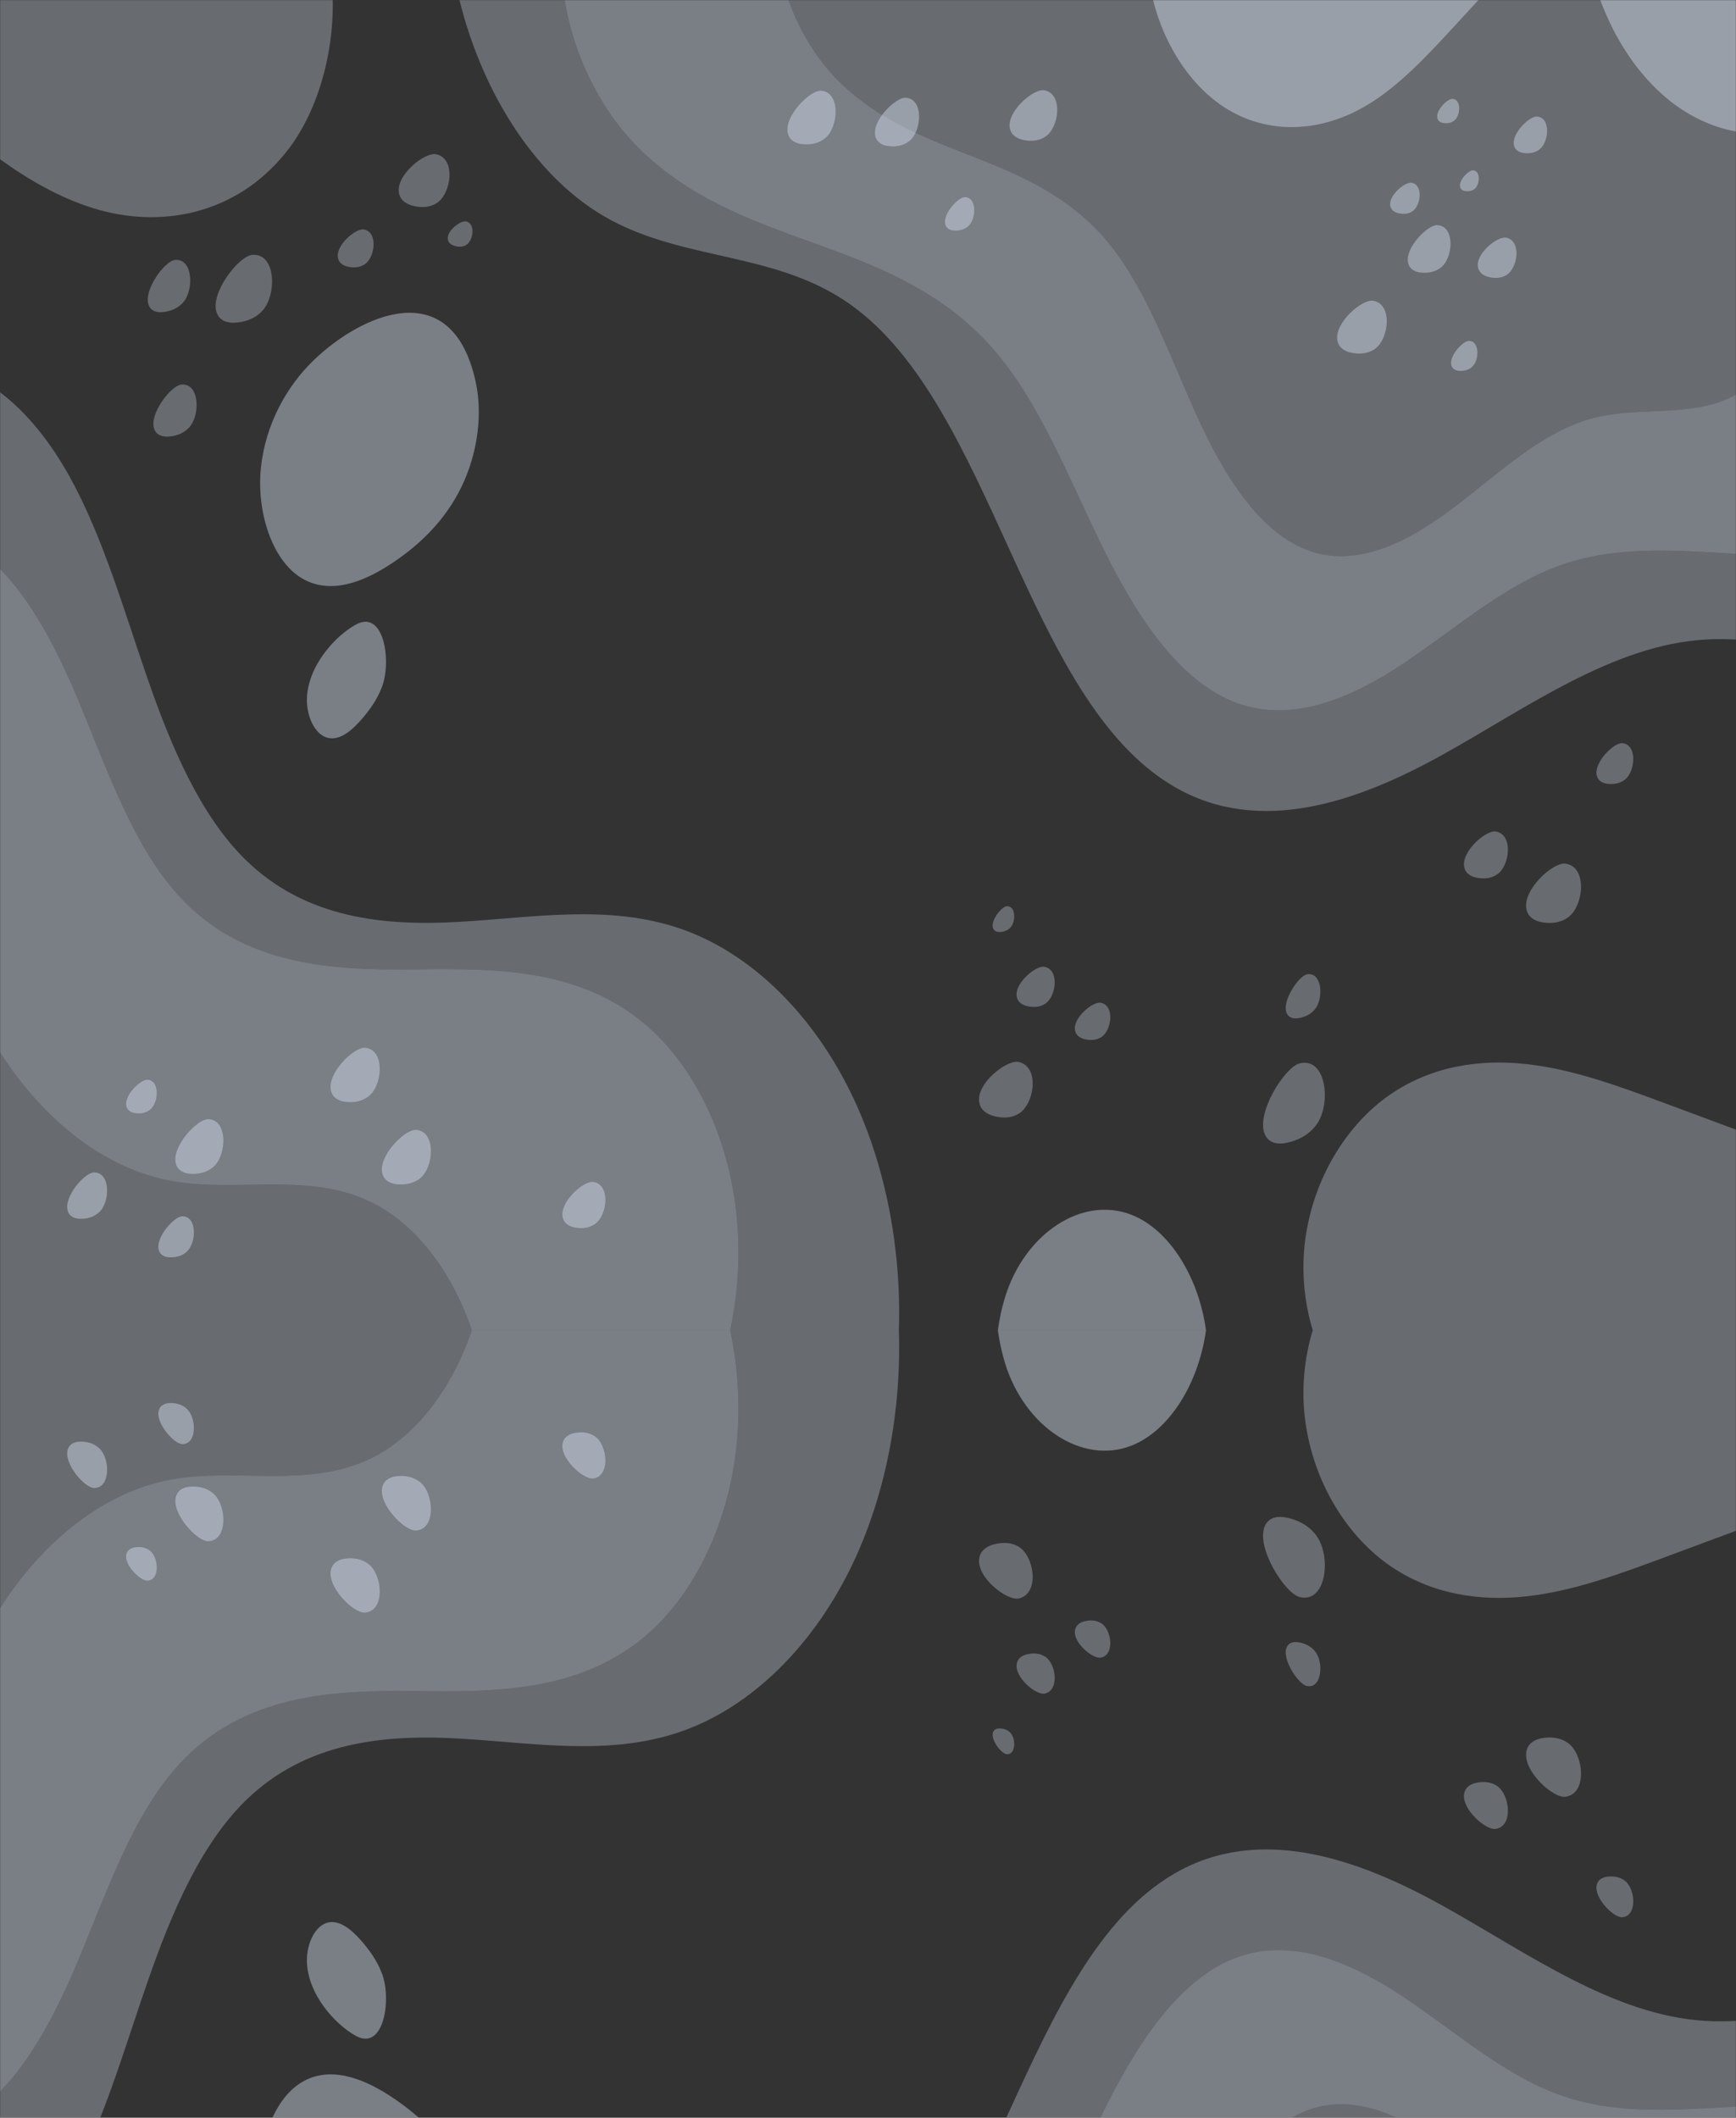 <svg width="1440" height="1756" viewBox="0 0 1440 1756" fill="none" xmlns="http://www.w3.org/2000/svg">
<rect x="0" y="0" width="1440" height="1756" fill="#333333" stroke="none"/>
<mask id="mask0_1368_8621" style="mask-type:alpha" maskUnits="userSpaceOnUse" x="0" y="0" width="1440" height="1756">
<rect width="1440" height="1756" fill="#E5EFFF"/>
</mask>
<g mask="url(#mask0_1368_8621)">
<path d="M306.506 996.239C254.756 971.858 197.679 988.885 143.348 979.487C87.941 969.905 36.664 929.775 0 872.58V1103H391.326C374.889 1054.05 343.958 1013.88 306.506 996.239Z" fill="#E5EFFF" fill-opacity="0.3"/>
<path d="M237.341 126.171C262.688 94.513 276.947 46.157 275.996 -0H0V132.031C24.39 149.648 49.849 163.995 76.748 172.451C132.221 189.9 195.39 178.586 237.341 126.171Z" fill="#E5EFFF" fill-opacity="0.3"/>
<path d="M525.578 118.464C568.474 163.503 622.575 182.722 674.944 201.58C727.313 220.438 781.313 241.188 822.938 288.418C861.778 332.508 885.938 395.241 913.995 452.589C942.053 509.937 978.041 566.007 1026.98 583.348C1072.71 599.549 1121.13 578.691 1163.61 550.526C1206.09 522.362 1246.38 486.414 1291.98 469.601C1339.94 451.915 1390.02 456.58 1440 459.245V327.13C1433.95 330.52 1427.67 333.138 1421.26 334.951C1387.94 344.304 1353.05 337.931 1319.7 347.168C1278.73 358.512 1243.42 392.299 1206.91 420.066C1170.41 447.832 1128.16 470.62 1087.53 457.208C1044.97 443.16 1014.41 392.866 991.536 342.036C968.664 291.206 949.258 235.421 915.75 197.038C885.341 162.209 846.281 145.25 808.11 130.245C769.939 115.24 730.654 100.824 698.124 69.733C679.635 52.07 663.604 27.605 654.081 -0.024H468.377C475.74 45.957 497.734 89.227 525.578 118.464Z" fill="#E5EFFF" fill-opacity="0.4"/>
<path d="M698.118 69.757C730.647 100.825 769.927 115.233 808.104 130.269C846.28 145.305 885.335 162.233 915.744 197.062C949.257 235.444 968.619 291.223 991.535 342.06C1014.45 392.898 1044.97 443.168 1087.53 457.232C1128.17 470.636 1170.4 447.856 1206.91 420.09C1243.42 392.323 1278.72 358.536 1319.7 347.192C1353.05 337.954 1387.93 344.327 1421.26 334.975C1427.67 333.155 1433.95 330.529 1440 327.131V-0H654.074C663.597 27.659 679.629 52.086 698.118 69.757Z" fill="#E5EFFF" fill-opacity="0.3"/>
<path d="M1019.48 91.38C1055.66 112.483 1098.23 108.699 1134.23 87.022C1161.04 70.883 1184.29 45.713 1207.2 20.827L1226.36 0H956.469C966.476 40.397 990.433 74.43 1019.48 91.38Z" fill="#E5EFFF" fill-opacity="0.4"/>
<path d="M1327.42 0C1340.17 34.358 1359.84 63.072 1384.12 82.794C1401.27 96.55 1420.27 105.474 1440 109.036V0H1327.42Z" fill="#E5EFFF" fill-opacity="0.4"/>
<path d="M607.5 983.24C597.345 930.506 573.505 884.566 540.394 853.921C484.099 802.256 411.317 802.991 343.434 803.773C275.552 804.554 202.028 800.954 148.894 743.414C109.896 701.178 88.515 636.691 63.726 577.826C47.025 538.233 26.438 498.495 0 471.708V872.58C36.664 929.775 87.941 969.904 143.348 979.487C197.679 988.885 254.723 971.827 306.506 996.239C343.958 1013.86 374.889 1054.05 391.326 1103H605.734C614.154 1064.26 614.897 1022.38 607.5 983.24Z" fill="#E5EFFF" fill-opacity="0.4"/>
<path d="M1291.98 469.602C1246.38 486.392 1206.09 522.393 1163.61 550.527C1121.13 578.661 1072.71 599.549 1026.99 583.349C978.048 566.007 942.048 509.908 913.996 452.59C885.944 395.272 861.779 332.508 822.939 288.419C781.314 241.189 727.314 220.431 674.956 201.581C622.598 182.73 568.486 163.504 525.59 118.465C497.735 89.228 475.741 45.958 468.378 -0H381.117C401.131 80.687 446.98 149.832 505.199 181.673C569.217 216.686 643.574 208.926 704.858 252.104C824.57 336.476 849.899 579.711 973.734 652.187C1044.24 693.458 1125.88 665.208 1196.92 625.638C1267.95 586.068 1338.19 534.802 1414.84 530.282C1423.23 529.785 1431.61 529.869 1440 530.282V459.246C1390.02 456.611 1339.94 451.923 1291.98 469.602Z" fill="#E5EFFF" fill-opacity="0.3"/>
<path d="M1266.36 882.346C1227.58 878.019 1187.35 883.878 1152.67 907.899C1118 931.92 1089.6 975.902 1082.67 1028.03C1079.34 1053.04 1081.71 1079.56 1088.93 1103H1440V936.692L1380.46 914.571C1342.93 900.668 1305.13 886.682 1266.36 882.346Z" fill="#E5EFFF" fill-opacity="0.3"/>
<path d="M938.436 1007.25C897.671 991.375 849.977 1022.57 833.608 1075.85C830.955 1084.6 828.983 1093.7 827.725 1103H1000.36C994.376 1059.19 970.166 1019.61 938.436 1007.25Z" fill="#E5EFFF" fill-opacity="0.4"/>
<path d="M708.486 911.859C675.956 842.156 623.323 790.292 564.486 770.062C504.861 749.557 442.226 760.871 380.773 764.41C319.32 767.948 253.648 761.882 203.743 712.975C166.185 676.208 142.088 619.449 122.321 562.492C102.555 505.534 85.691 445.888 57.892 395.51C42.367 367.398 22.539 342.19 0 325.262V471.709C26.438 498.518 47.025 538.233 63.703 577.826C88.493 636.691 109.873 701.148 148.871 743.414C202.005 800.954 275.529 804.554 343.412 803.773C411.294 802.992 484.076 802.241 540.371 853.921C573.491 884.561 597.339 930.501 607.5 983.24C614.919 1022.38 614.177 1064.26 605.756 1103H745.594C747.782 1036.16 734.85 968.373 708.486 911.859Z" fill="#E5EFFF" fill-opacity="0.3"/>
<path d="M260.089 298.79C238.152 319.939 220.348 351.282 216.473 387.475C212.597 423.667 225.293 464.072 249.767 479.116C272.914 493.37 300.167 483.191 323.117 468.346C344.886 454.267 365.665 435.57 379.992 409.175C394.318 382.779 401.417 347.736 394.504 316.293C374.766 226.529 299.706 260.568 260.089 298.79Z" fill="#E5EFFF" fill-opacity="0.4"/>
<path d="M254.576 580.178C254.447 593.874 260.826 608.059 270.574 611.422C280.772 614.938 291.032 606.52 299.121 597.366C306.124 589.454 312.711 580.515 316.879 569.485C324.945 548.168 318.493 505.335 295.453 517.751C278.027 527.142 254.841 552.641 254.576 580.178Z" fill="#E5EFFF" fill-opacity="0.4"/>
<path d="M1168.12 218.394C1169.53 223.633 1174.24 225.518 1178.33 225.977C1184.22 226.644 1190.4 225.755 1195.48 221.626C1205.44 213.545 1207.13 187.556 1192.38 186.667C1184.25 186.177 1164.75 205.878 1168.12 218.394Z" fill="#E5EFFF" fill-opacity="0.4"/>
<path d="M1211.15 155.125C1211.76 157.422 1213.83 158.288 1215.65 158.503C1218.24 158.809 1220.97 158.434 1223.22 156.634C1227.62 153.102 1228.4 141.643 1221.91 141.215C1218.31 140.977 1209.68 149.602 1211.15 155.125Z" fill="#E5EFFF" fill-opacity="0.4"/>
<path d="M1225.96 221.504C1226.81 226.276 1230.78 228.566 1234.33 229.524C1239.43 230.902 1244.9 230.971 1249.64 228.061C1258.93 222.354 1262.32 199.865 1249.5 197.085C1242.43 195.553 1223.93 210.106 1225.96 221.504Z" fill="#E5EFFF" fill-opacity="0.4"/>
<path d="M1153.22 170.697C1153.92 174.35 1156.98 176.059 1159.71 176.717C1163.65 177.69 1167.83 177.652 1171.45 175.339C1178.53 170.812 1180.92 153.501 1171.06 151.593C1165.62 150.521 1151.57 161.988 1153.22 170.697Z" fill="#E5EFFF" fill-opacity="0.4"/>
<path d="M1255.87 120.733C1256.9 124.838 1260.54 126.393 1263.71 126.86C1268.27 127.496 1273.09 126.937 1277.08 123.842C1284.9 117.768 1286.51 97.623 1275.06 96.627C1268.76 96.053 1253.39 110.943 1255.87 120.733Z" fill="#E5EFFF" fill-opacity="0.4"/>
<path d="M1192.33 98.113C1193.04 100.81 1195.45 101.805 1197.55 102.066C1200.57 102.441 1203.73 102.02 1206.36 99.929C1211.5 95.838 1212.44 82.51 1204.88 81.974C1200.71 81.676 1190.63 91.671 1192.33 98.113Z" fill="#E5EFFF" fill-opacity="0.4"/>
<path d="M1109.4 282.598C1110.68 288.726 1115.91 291.407 1120.53 292.402C1127.18 293.842 1134.26 293.551 1140.29 289.461C1152.1 281.434 1155.65 252.105 1138.96 249.385C1129.75 247.884 1106.36 267.991 1109.4 282.598Z" fill="#E5EFFF" fill-opacity="0.4"/>
<path d="M1203.92 303.049C1204.88 306.274 1207.83 307.316 1210.38 307.484C1214.05 307.737 1217.88 307.017 1220.97 304.313C1227.04 299.012 1227.72 282.812 1218.53 282.674C1213.47 282.59 1201.64 295.366 1203.92 303.049Z" fill="#E5EFFF" fill-opacity="0.4"/>
<path d="M843.411 826.568C844.333 831.271 848.31 833.416 851.848 834.228C856.911 835.438 862.344 835.331 866.991 832.298C876.098 826.361 879.073 803.957 866.327 801.659C859.29 800.349 841.211 815.347 843.411 826.568Z" fill="#E5EFFF" fill-opacity="0.3"/>
<path d="M812.295 914.035C813.42 920.653 818.915 923.878 823.803 925.256C830.852 927.248 838.428 927.424 845.01 923.464C857.947 915.712 862.785 884.645 845.066 880.57C835.312 878.371 809.583 898.233 812.295 914.035Z" fill="#E5EFFF" fill-opacity="0.3"/>
<path d="M891.725 854.396C892.558 858.77 896.225 860.799 899.499 861.611C904.207 862.791 909.236 862.745 913.561 859.98C922.049 854.557 924.935 833.814 913.117 831.493C906.609 830.222 889.745 843.948 891.725 854.396Z" fill="#E5EFFF" fill-opacity="0.3"/>
<path d="M823.702 769.595C824.636 772.207 827.144 772.851 829.276 772.797C832.353 772.713 835.52 771.809 837.995 769.312C842.832 764.417 842.703 750.844 835.036 751.434C830.812 751.764 821.474 763.36 823.702 769.595Z" fill="#E5EFFF" fill-opacity="0.3"/>
<path d="M1266.22 754.168C1267.76 760.932 1273.64 763.728 1278.79 764.67C1286.22 766.018 1294.1 765.436 1300.73 760.664C1313.71 751.296 1317.08 718.535 1298.45 716.123C1288.17 714.797 1262.55 738.029 1266.22 754.168Z" fill="#E5EFFF" fill-opacity="0.3"/>
<path d="M1214.59 719.087C1215.72 724.502 1220.39 726.854 1224.48 727.704C1230.38 728.937 1236.66 728.639 1241.98 724.97C1252.43 717.785 1255.48 691.78 1240.67 689.474C1232.51 688.203 1211.85 706.165 1214.59 719.087Z" fill="#E5EFFF" fill-opacity="0.3"/>
<path d="M1324.54 643.256C1325.72 647.775 1329.76 649.445 1333.27 649.881C1338.33 650.509 1343.66 649.812 1348.05 646.32C1356.65 639.472 1358.24 617.144 1345.57 616.232C1338.59 615.727 1321.71 632.463 1324.54 643.256Z" fill="#E5EFFF" fill-opacity="0.3"/>
<path d="M145.991 965.194C147.735 971.069 153.118 972.961 157.764 973.275C164.458 973.727 171.438 972.417 177.08 967.492C188.139 957.833 189.343 928.305 172.62 928.044C163.4 927.899 141.834 951.192 145.991 965.194Z" fill="#E5EFFF" fill-opacity="0.4"/>
<path d="M131.777 1036.81C133.144 1041.15 137.177 1042.44 140.636 1042.57C145.626 1042.77 150.812 1041.64 154.958 1037.85C163.075 1030.42 163.631 1008.4 151.172 1008.57C144.304 1008.66 128.52 1026.47 131.777 1036.81Z" fill="#E5EFFF" fill-opacity="0.4"/>
<path d="M56.25 1004.23C57.82 1009.08 62.365 1010.49 66.263 1010.6C71.888 1010.75 77.704 1009.41 82.339 1005.09C91.429 996.667 91.902 971.842 77.878 972.156C70.127 972.386 52.487 992.631 56.25 1004.23Z" fill="#E5EFFF" fill-opacity="0.4"/>
<path d="M104.85 917.305C105.784 921.074 109.108 922.537 112.011 922.966C116.196 923.579 120.611 923.104 124.279 920.3C131.473 914.8 133.031 896.341 122.546 895.337C116.769 894.786 102.617 908.313 104.85 917.305Z" fill="#E5EFFF" fill-opacity="0.4"/>
<path d="M274.567 904.613C276.114 910.664 281.486 912.932 286.166 913.56C292.916 914.464 300.015 913.56 305.887 908.964C317.402 899.941 319.674 870.198 302.788 868.819C293.484 868.061 270.866 890.152 274.567 904.613Z" fill="#E5EFFF" fill-opacity="0.4"/>
<path d="M317.183 973.198C318.797 979.211 324.192 981.379 328.877 981.915C335.627 982.681 342.72 981.685 348.565 976.967C359.989 967.729 361.952 937.902 345.055 936.891C335.723 936.309 313.313 958.844 317.183 973.198Z" fill="#E5EFFF" fill-opacity="0.4"/>
<path d="M466.735 1009.43C467.899 1014.73 472.472 1016.97 476.494 1017.76C482.288 1018.9 488.441 1018.53 493.645 1014.87C503.843 1007.7 506.661 982.145 492.126 980.062C484.11 978.913 463.961 996.783 466.735 1009.43Z" fill="#E5EFFF" fill-opacity="0.4"/>
<path d="M127.957 355.802C129.886 361.018 134.949 362.213 139.235 362.021C145.423 361.753 151.768 359.823 156.673 354.714C166.308 344.695 165.785 317.403 150.384 318.882C141.901 319.701 123.356 343.339 127.957 355.802Z" fill="#E5EFFF" fill-opacity="0.3"/>
<path d="M179.781 259.412C182.29 266.229 188.882 267.837 194.479 267.577C202.545 267.248 210.836 264.758 217.26 258.11C229.855 245.088 229.23 209.478 209.132 211.347C198.056 212.373 173.813 243.135 179.781 259.412Z" fill="#E5EFFF" fill-opacity="0.3"/>
<path d="M123.38 253.115C125.405 258.217 130.45 259.19 134.697 258.822C140.823 258.301 147.072 256.126 151.837 250.856C161.174 240.531 160.043 213.492 144.805 215.621C136.407 216.77 118.542 240.952 123.38 253.115Z" fill="#E5EFFF" fill-opacity="0.3"/>
<path d="M280.333 213.882C281.216 218.302 284.968 220.294 288.286 221.06C293.073 222.17 298.175 222.04 302.54 219.152C311.096 213.499 313.824 192.412 301.814 190.267C295.194 189.096 278.223 203.32 280.333 213.882Z" fill="#E5EFFF" fill-opacity="0.3"/>
<path d="M330.918 159.927C332.043 166.201 337.246 169.211 341.893 170.482C348.592 172.305 355.781 172.397 362.008 168.583C374.219 161.107 378.686 131.579 361.85 127.902C352.574 125.872 328.263 144.96 330.918 159.927Z" fill="#E5EFFF" fill-opacity="0.3"/>
<path d="M371.491 198.471C371.963 201.535 374.449 203.067 376.683 203.794C379.9 204.813 383.376 205.012 386.431 203.297C392.421 199.934 394.908 185.748 386.808 183.619C382.347 182.447 370.377 191.171 371.491 198.471Z" fill="#E5EFFF" fill-opacity="0.3"/>
<path d="M1049.36 941.012C1052.81 948.289 1060.41 948.932 1066.71 947.722C1075.79 945.968 1084.92 941.74 1091.56 933.168C1104.58 916.317 1100.56 876.211 1078.06 881.756C1065.65 884.774 1041.11 923.663 1049.36 941.012Z" fill="#E5EFFF" fill-opacity="0.3"/>
<path d="M1067.29 840.111C1069.11 844.232 1073.31 844.783 1076.82 844.27C1081.88 843.504 1087 841.413 1090.8 836.809C1098.25 827.786 1096.58 805.458 1084.05 807.963C1077.1 809.341 1062.96 830.314 1067.29 840.111Z" fill="#E5EFFF" fill-opacity="0.3"/>
<path d="M653.569 110.859C655.149 116.78 660.448 118.925 665.049 119.469C671.687 120.235 678.662 119.277 684.394 114.658C695.644 105.605 697.612 76.36 681.019 75.249C671.844 74.659 649.806 96.742 653.569 110.859Z" fill="#E5EFFF" fill-opacity="0.4"/>
<path d="M726.108 113.011C727.486 118.442 732.296 120.495 736.492 121.069C742.539 121.897 748.912 121.146 754.188 117.04C764.527 108.982 766.62 82.319 751.477 81.04C743.135 80.32 722.812 100.067 726.108 113.011Z" fill="#E5EFFF" fill-opacity="0.4"/>
<path d="M784.16 186.231C785.229 189.808 788.519 190.957 791.354 191.141C795.438 191.409 799.696 190.589 803.133 187.579C809.883 181.666 810.581 163.65 800.377 163.512C794.752 163.443 781.612 177.705 784.16 186.231Z" fill="#E5EFFF" fill-opacity="0.4"/>
<path d="M837.677 106.424C838.869 112.299 843.864 114.919 848.286 115.914C854.653 117.355 861.442 117.14 867.236 113.272C878.593 105.689 882.131 77.616 866.15 74.858C857.342 73.342 834.83 92.399 837.677 106.424Z" fill="#E5EFFF" fill-opacity="0.4"/>
<path d="M306.506 1209.76C254.756 1234.14 197.679 1217.11 143.348 1226.51C87.941 1236.1 36.664 1276.22 0 1333.42V1103H391.326C374.889 1151.95 343.958 1192.12 306.506 1209.76Z" fill="#E5EFFF" fill-opacity="0.3"/>
<path d="M525.578 2087.54C568.474 2042.5 622.575 2023.28 674.944 2004.42C727.313 1985.56 781.313 1964.81 822.938 1917.58C861.778 1873.49 885.938 1810.76 913.995 1753.41C942.053 1696.06 978.041 1639.99 1026.98 1622.65C1072.71 1606.45 1121.13 1627.31 1163.61 1655.47C1206.09 1683.64 1246.38 1719.59 1291.98 1736.4C1339.94 1754.08 1390.02 1749.42 1440 1746.75V1878.87C1433.95 1875.48 1427.67 1872.86 1421.26 1871.05C1387.94 1861.7 1353.05 1868.07 1319.7 1858.83C1278.73 1847.49 1243.42 1813.7 1206.91 1785.93C1170.41 1758.17 1128.16 1735.38 1087.53 1748.79C1044.97 1762.84 1014.41 1813.13 991.536 1863.96C968.664 1914.79 949.258 1970.58 915.75 2008.96C885.341 2043.79 846.281 2060.75 808.11 2075.76C769.939 2090.76 730.654 2105.18 698.124 2136.27C679.635 2153.93 663.604 2178.4 654.081 2206.02H468.377C475.74 2160.04 497.734 2116.77 525.578 2087.54Z" fill="#E5EFFF" fill-opacity="0.4"/>
<path d="M698.118 2136.24C730.647 2105.18 769.927 2090.77 808.104 2075.73C846.28 2060.7 885.335 2043.77 915.744 2008.94C949.257 1970.56 968.619 1914.78 991.535 1863.94C1014.45 1813.1 1044.97 1762.83 1087.53 1748.77C1128.17 1735.36 1170.4 1758.14 1206.91 1785.91C1243.42 1813.68 1278.72 1847.46 1319.7 1858.81C1353.05 1868.05 1387.93 1861.67 1421.26 1871.03C1427.67 1872.85 1433.95 1875.47 1440 1878.87V2206H654.074C663.597 2178.34 679.629 2153.91 698.118 2136.24Z" fill="#E5EFFF" fill-opacity="0.3"/>
<path d="M607.5 1222.76C597.345 1275.49 573.505 1321.43 540.394 1352.08C484.099 1403.74 411.317 1403.01 343.434 1402.23C275.552 1401.45 202.028 1405.05 148.894 1462.59C109.896 1504.82 88.515 1569.31 63.726 1628.17C47.025 1667.77 26.438 1707.51 0 1734.29V1333.42C36.664 1276.22 87.941 1236.1 143.348 1226.51C197.679 1217.11 254.723 1234.17 306.506 1209.76C343.958 1192.14 374.889 1151.95 391.326 1103H605.734C614.154 1141.74 614.897 1183.62 607.5 1222.76Z" fill="#E5EFFF" fill-opacity="0.4"/>
<path d="M1291.98 1736.4C1246.38 1719.61 1206.09 1683.61 1163.61 1655.47C1121.13 1627.34 1072.71 1606.45 1026.99 1622.65C978.048 1639.99 942.048 1696.09 913.996 1753.41C885.944 1810.73 861.779 1873.49 822.939 1917.58C781.314 1964.81 727.314 1985.57 674.956 2004.42C622.598 2023.27 568.486 2042.5 525.59 2087.53C497.735 2116.77 475.741 2160.04 468.378 2206H381.117C401.131 2125.31 446.98 2056.17 505.199 2024.33C569.217 1989.31 643.574 1997.07 704.858 1953.9C824.57 1869.52 849.899 1626.29 973.734 1553.81C1044.24 1512.54 1125.88 1540.79 1196.92 1580.36C1267.95 1619.93 1338.19 1671.2 1414.84 1675.72C1423.23 1676.22 1431.61 1676.13 1440 1675.72V1746.75C1390.02 1749.39 1339.94 1754.08 1291.98 1736.4Z" fill="#E5EFFF" fill-opacity="0.3"/>
<path d="M1266.36 1323.65C1227.58 1327.98 1187.35 1322.12 1152.67 1298.1C1118 1274.08 1089.6 1230.1 1082.67 1177.97C1079.34 1152.96 1081.71 1126.44 1088.93 1103H1440V1269.31L1380.46 1291.43C1342.93 1305.33 1305.13 1319.32 1266.36 1323.65Z" fill="#E5EFFF" fill-opacity="0.3"/>
<path d="M938.436 1198.75C897.671 1214.63 849.977 1183.43 833.608 1130.15C830.955 1121.4 828.983 1112.3 827.725 1103H1000.36C994.376 1146.81 970.166 1186.39 938.436 1198.75Z" fill="#E5EFFF" fill-opacity="0.4"/>
<path d="M708.486 1294.14C675.956 1363.84 623.323 1415.71 564.486 1435.94C504.861 1456.44 442.226 1445.13 380.773 1441.59C319.32 1438.05 253.648 1444.12 203.743 1493.03C166.185 1529.79 142.088 1586.55 122.321 1643.51C102.555 1700.47 85.691 1760.11 57.892 1810.49C42.367 1838.6 22.539 1863.81 0 1880.74V1734.29C26.438 1707.48 47.025 1667.77 63.703 1628.17C88.493 1569.31 109.873 1504.85 148.871 1462.59C202.005 1405.05 275.529 1401.45 343.412 1402.23C411.294 1403.01 484.076 1403.76 540.371 1352.08C573.491 1321.44 597.339 1275.5 607.5 1222.76C614.919 1183.62 614.177 1141.74 605.756 1103H745.594C747.782 1169.84 734.85 1237.63 708.486 1294.14Z" fill="#E5EFFF" fill-opacity="0.3"/>
<path d="M260.089 1907.21C238.152 1886.06 220.348 1854.72 216.473 1818.53C212.597 1782.33 225.293 1741.93 249.767 1726.88C272.914 1712.63 300.167 1722.81 323.117 1737.65C344.886 1751.73 365.665 1770.43 379.992 1796.83C394.318 1823.22 401.417 1858.26 394.504 1889.71C374.766 1979.47 299.706 1945.43 260.089 1907.21Z" fill="#E5EFFF" fill-opacity="0.4"/>
<path d="M254.576 1625.82C254.447 1612.13 260.826 1597.94 270.574 1594.58C280.772 1591.06 291.032 1599.48 299.121 1608.63C306.124 1616.55 312.711 1625.49 316.879 1636.52C324.945 1657.83 318.493 1700.67 295.453 1688.25C278.027 1678.86 254.841 1653.36 254.576 1625.82Z" fill="#E5EFFF" fill-opacity="0.4"/>
<path d="M843.411 1379.43C844.333 1374.73 848.31 1372.58 851.848 1371.77C856.911 1370.56 862.344 1370.67 866.991 1373.7C876.098 1379.64 879.073 1402.04 866.327 1404.34C859.29 1405.65 841.211 1390.65 843.411 1379.43Z" fill="#E5EFFF" fill-opacity="0.3"/>
<path d="M812.295 1291.97C813.42 1285.35 818.915 1282.12 823.803 1280.74C830.852 1278.75 838.428 1278.58 845.01 1282.54C857.947 1290.29 862.785 1321.36 845.066 1325.43C835.312 1327.63 809.583 1307.77 812.295 1291.97Z" fill="#E5EFFF" fill-opacity="0.3"/>
<path d="M891.725 1351.6C892.558 1347.23 896.225 1345.2 899.499 1344.39C904.207 1343.21 909.236 1343.25 913.561 1346.02C922.049 1351.44 924.935 1372.19 913.117 1374.51C906.609 1375.78 889.745 1362.05 891.725 1351.6Z" fill="#E5EFFF" fill-opacity="0.3"/>
<path d="M823.702 1436.4C824.636 1433.79 827.144 1433.15 829.276 1433.2C832.353 1433.29 835.52 1434.19 837.995 1436.69C842.832 1441.58 842.703 1455.16 835.036 1454.57C830.812 1454.24 821.474 1442.64 823.702 1436.4Z" fill="#E5EFFF" fill-opacity="0.3"/>
<path d="M1266.22 1451.83C1267.76 1445.07 1273.64 1442.27 1278.79 1441.33C1286.22 1439.98 1294.1 1440.56 1300.73 1445.34C1313.71 1454.7 1317.08 1487.46 1298.45 1489.88C1288.17 1491.2 1262.55 1467.97 1266.22 1451.83Z" fill="#E5EFFF" fill-opacity="0.3"/>
<path d="M1214.59 1486.91C1215.72 1481.5 1220.39 1479.15 1224.48 1478.3C1230.38 1477.06 1236.66 1477.36 1241.98 1481.03C1252.43 1488.22 1255.48 1514.22 1240.67 1516.53C1232.51 1517.8 1211.85 1499.83 1214.59 1486.91Z" fill="#E5EFFF" fill-opacity="0.3"/>
<path d="M1324.54 1562.74C1325.72 1558.22 1329.76 1556.56 1333.27 1556.12C1338.33 1555.49 1343.66 1556.19 1348.05 1559.68C1356.65 1566.53 1358.24 1588.86 1345.57 1589.77C1338.59 1590.27 1321.71 1573.54 1324.54 1562.74Z" fill="#E5EFFF" fill-opacity="0.3"/>
<path d="M145.991 1240.81C147.735 1234.93 153.118 1233.04 157.764 1232.73C164.458 1232.27 171.438 1233.58 177.08 1238.51C188.139 1248.17 189.343 1277.7 172.62 1277.96C163.4 1278.1 141.834 1254.81 145.991 1240.81Z" fill="#E5EFFF" fill-opacity="0.4"/>
<path d="M131.777 1169.19C133.144 1164.85 137.177 1163.56 140.636 1163.43C145.626 1163.23 150.812 1164.36 154.958 1168.15C163.075 1175.58 163.631 1197.6 151.172 1197.43C144.304 1197.34 128.52 1179.53 131.777 1169.19Z" fill="#E5EFFF" fill-opacity="0.4"/>
<path d="M56.25 1201.77C57.82 1196.92 62.365 1195.51 66.263 1195.4C71.888 1195.25 77.704 1196.59 82.339 1200.91C91.429 1209.33 91.902 1234.16 77.878 1233.84C70.127 1233.61 52.487 1213.37 56.25 1201.77Z" fill="#E5EFFF" fill-opacity="0.4"/>
<path d="M104.85 1288.69C105.784 1284.93 109.108 1283.46 112.011 1283.03C116.196 1282.42 120.611 1282.9 124.279 1285.7C131.473 1291.2 133.031 1309.66 122.546 1310.66C116.769 1311.21 102.617 1297.69 104.85 1288.69Z" fill="#E5EFFF" fill-opacity="0.4"/>
<path d="M274.567 1301.39C276.114 1295.34 281.486 1293.07 286.166 1292.44C292.916 1291.54 300.015 1292.44 305.887 1297.04C317.402 1306.06 319.674 1335.8 302.788 1337.18C293.484 1337.94 270.866 1315.85 274.567 1301.39Z" fill="#E5EFFF" fill-opacity="0.4"/>
<path d="M317.183 1232.8C318.797 1226.79 324.192 1224.62 328.877 1224.08C335.627 1223.32 342.72 1224.31 348.565 1229.03C359.989 1238.27 361.952 1268.1 345.055 1269.11C335.723 1269.69 313.313 1247.16 317.183 1232.8Z" fill="#E5EFFF" fill-opacity="0.4"/>
<path d="M466.735 1196.57C467.899 1191.27 472.472 1189.03 476.494 1188.24C482.288 1187.1 488.441 1187.47 493.645 1191.13C503.843 1198.3 506.661 1223.86 492.126 1225.94C484.11 1227.09 463.961 1209.22 466.735 1196.57Z" fill="#E5EFFF" fill-opacity="0.4"/>
<path d="M1049.36 1264.99C1052.81 1257.71 1060.41 1257.07 1066.71 1258.28C1075.79 1260.03 1084.92 1264.26 1091.56 1272.83C1104.58 1289.68 1100.56 1329.79 1078.06 1324.24C1065.65 1321.23 1041.11 1282.34 1049.36 1264.99Z" fill="#E5EFFF" fill-opacity="0.3"/>
<path d="M1067.29 1365.89C1069.11 1361.77 1073.31 1361.22 1076.82 1361.73C1081.88 1362.5 1087 1364.59 1090.8 1369.19C1098.25 1378.21 1096.58 1400.54 1084.05 1398.04C1077.1 1396.66 1062.96 1375.69 1067.29 1365.89Z" fill="#E5EFFF" fill-opacity="0.3"/>
</g>
</svg>
